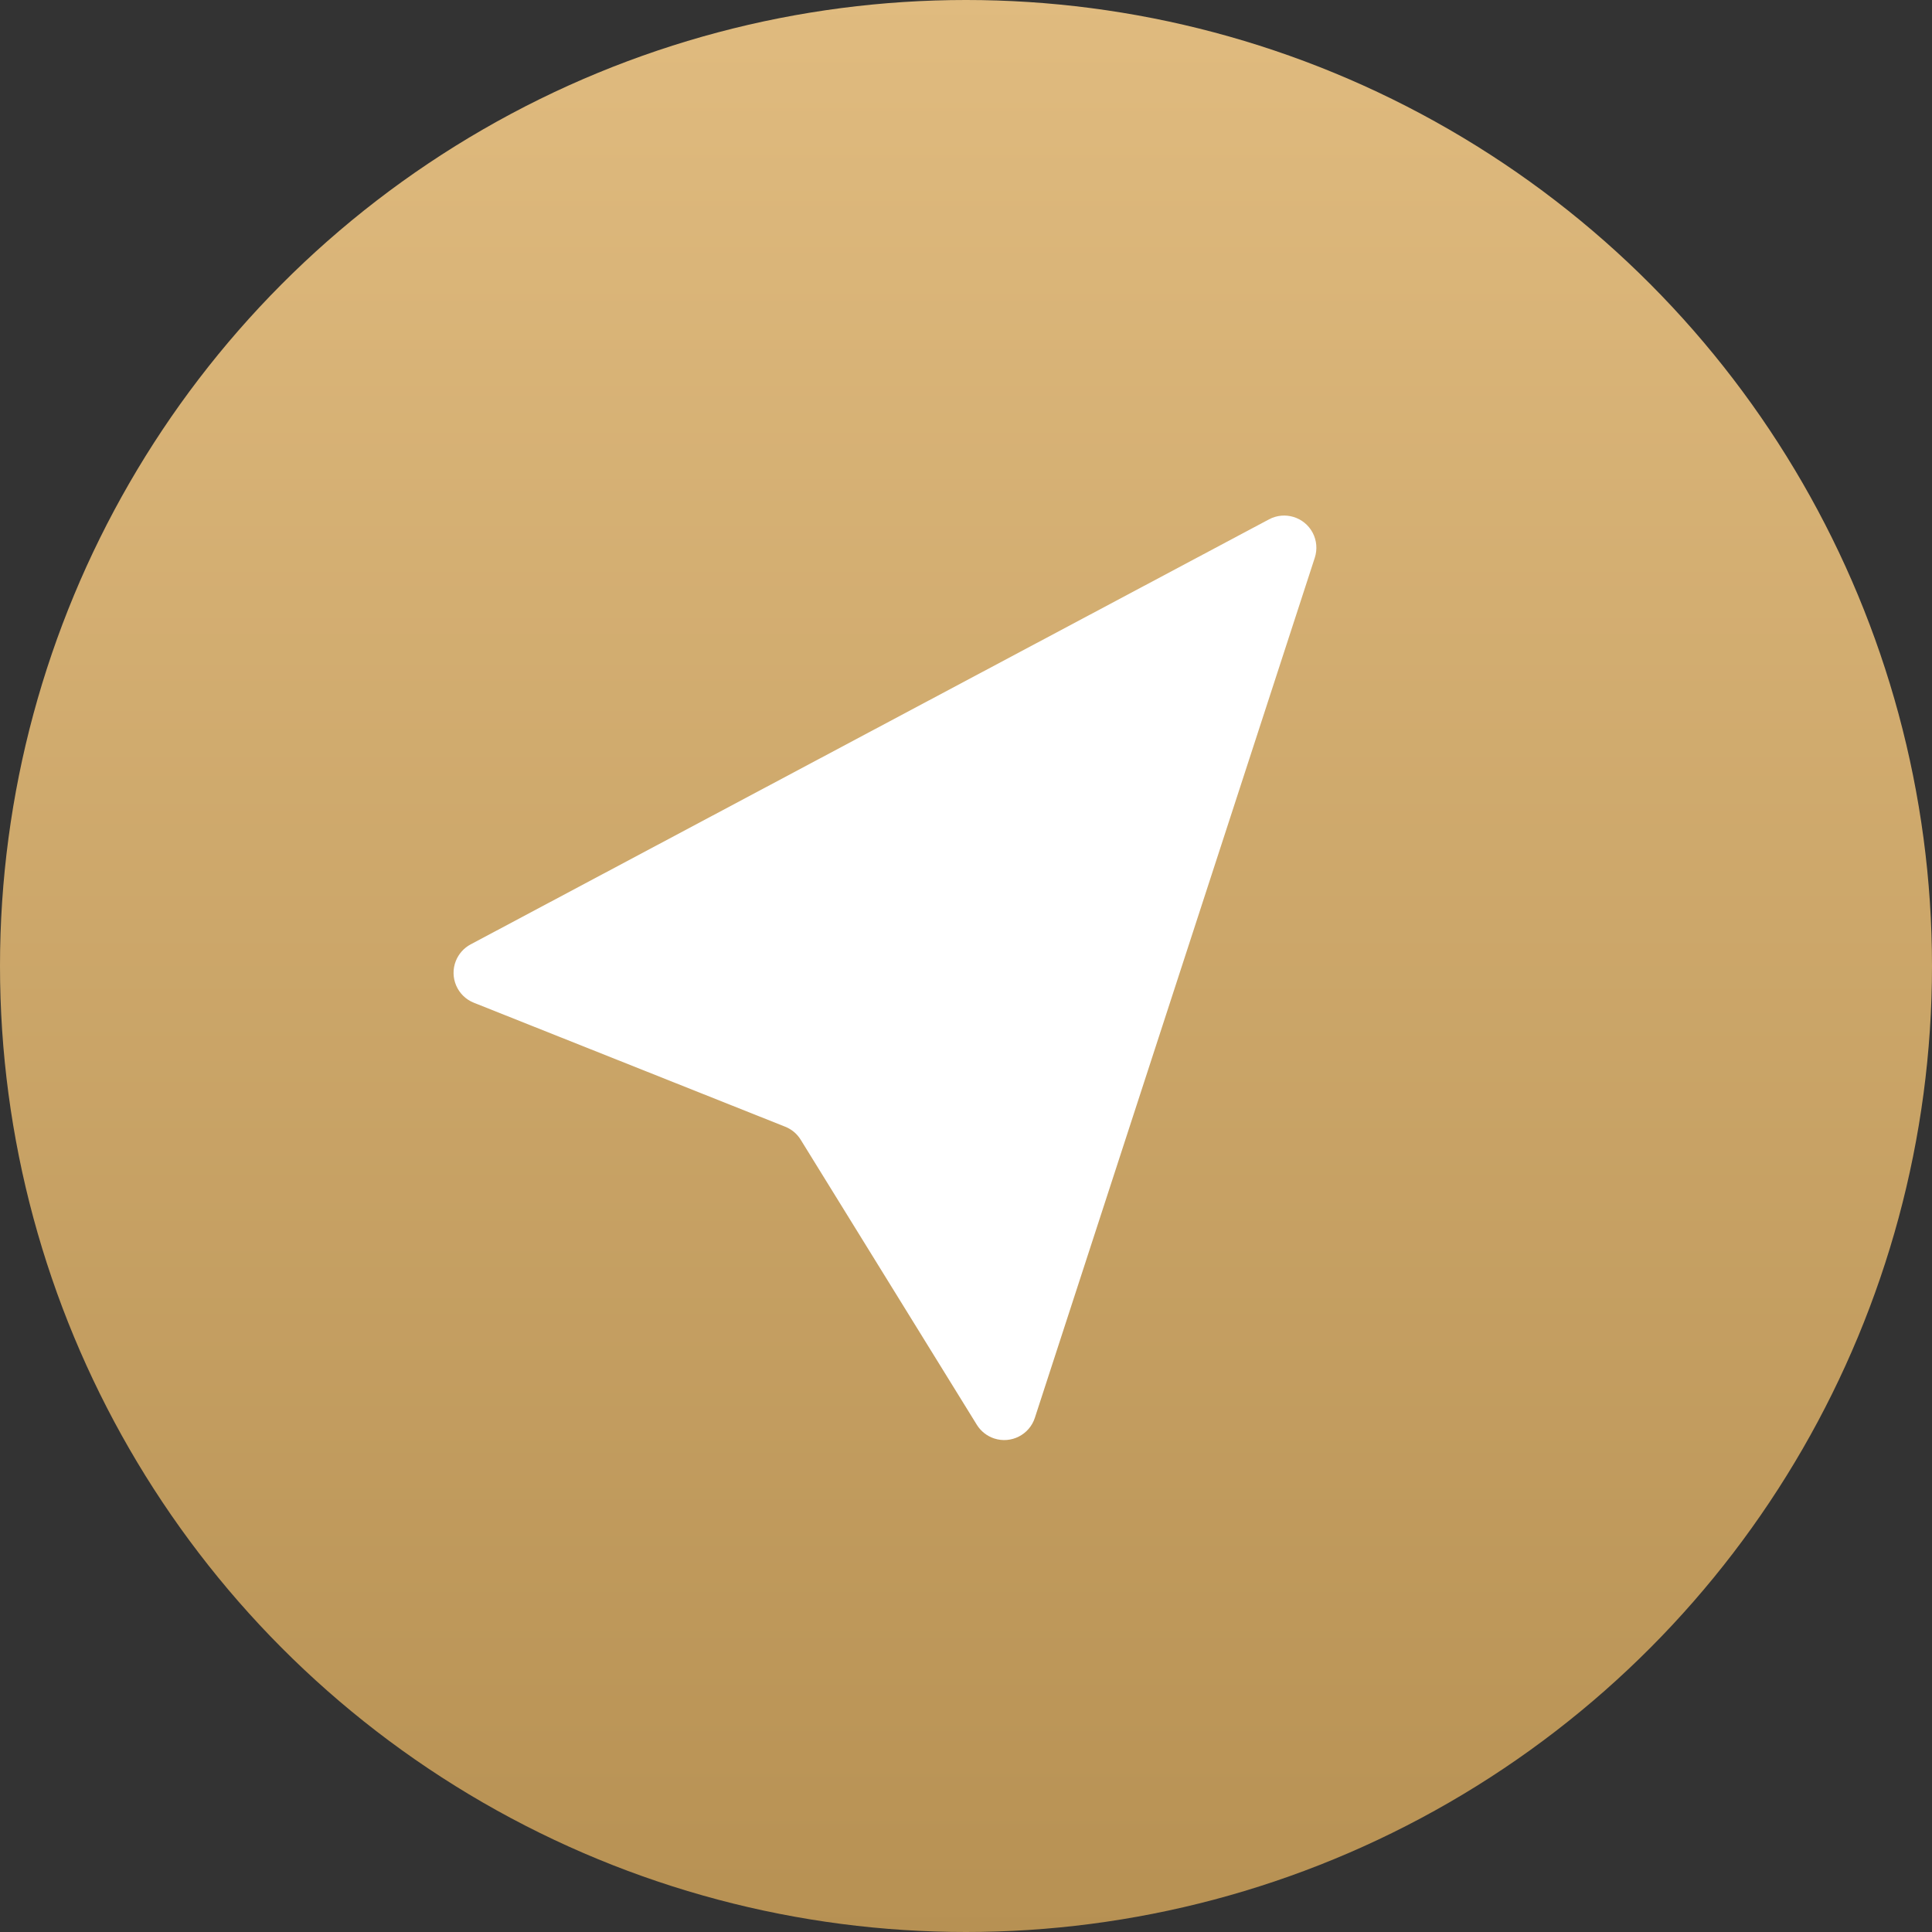 <?xml version="1.0" encoding="UTF-8"?>
<svg width="60px" height="60px" viewBox="0 0 60 60" version="1.1" xmlns="http://www.w3.org/2000/svg" xmlns:xlink="http://www.w3.org/1999/xlink">
    <rect x="0" y="0" width="60" height="60" fill="#333333" stroke="none"/>
    <!-- Generator: Sketch 52.2 (67145) - http://www.bohemiancoding.com/sketch -->
    <title>Group 12</title>
    <desc>Created with Sketch.</desc>
    <defs>
        <linearGradient x1="50%" y1="0%" x2="50%" y2="100%" id="linearGradient-1">
            <stop stop-color="#E0BB7F" offset="0%"></stop>
            <stop stop-color="#B79153" offset="100%"></stop>
        </linearGradient>
    </defs>
    <g id="Page-1" stroke="none" stroke-width="1" fill="none" fill-rule="evenodd">
        <g id="切图-copy" transform="translate(-668, -332)">
            <g id="Group-12" transform="translate(668, 332)">
                <circle id="Oval-9-Copy" fill="url(#linearGradient-1)" cx="30" cy="30" r="30"></circle>
                <path d="M32.427,13.587 L42.937,39.637 C43.143,40.149 42.896,40.732 42.383,40.939 C42.164,41.027 41.92,41.035 41.696,40.961 L31.814,37.695 C31.61,37.627 31.39,37.627 31.186,37.695 L21.304,40.961 C20.78,41.134 20.214,40.849 20.041,40.325 C19.967,40.1 19.974,39.856 20.063,39.637 L30.572,13.587 C30.779,13.075 31.362,12.827 31.874,13.033 C32.126,13.135 32.326,13.335 32.427,13.587 Z" id="Triangle-Copy" fill="#FFFFFF" transform="translate(31.5, 27) rotate(40) translate(-31.5, -27) "></path>
            </g>
        </g>
    </g>
</svg>